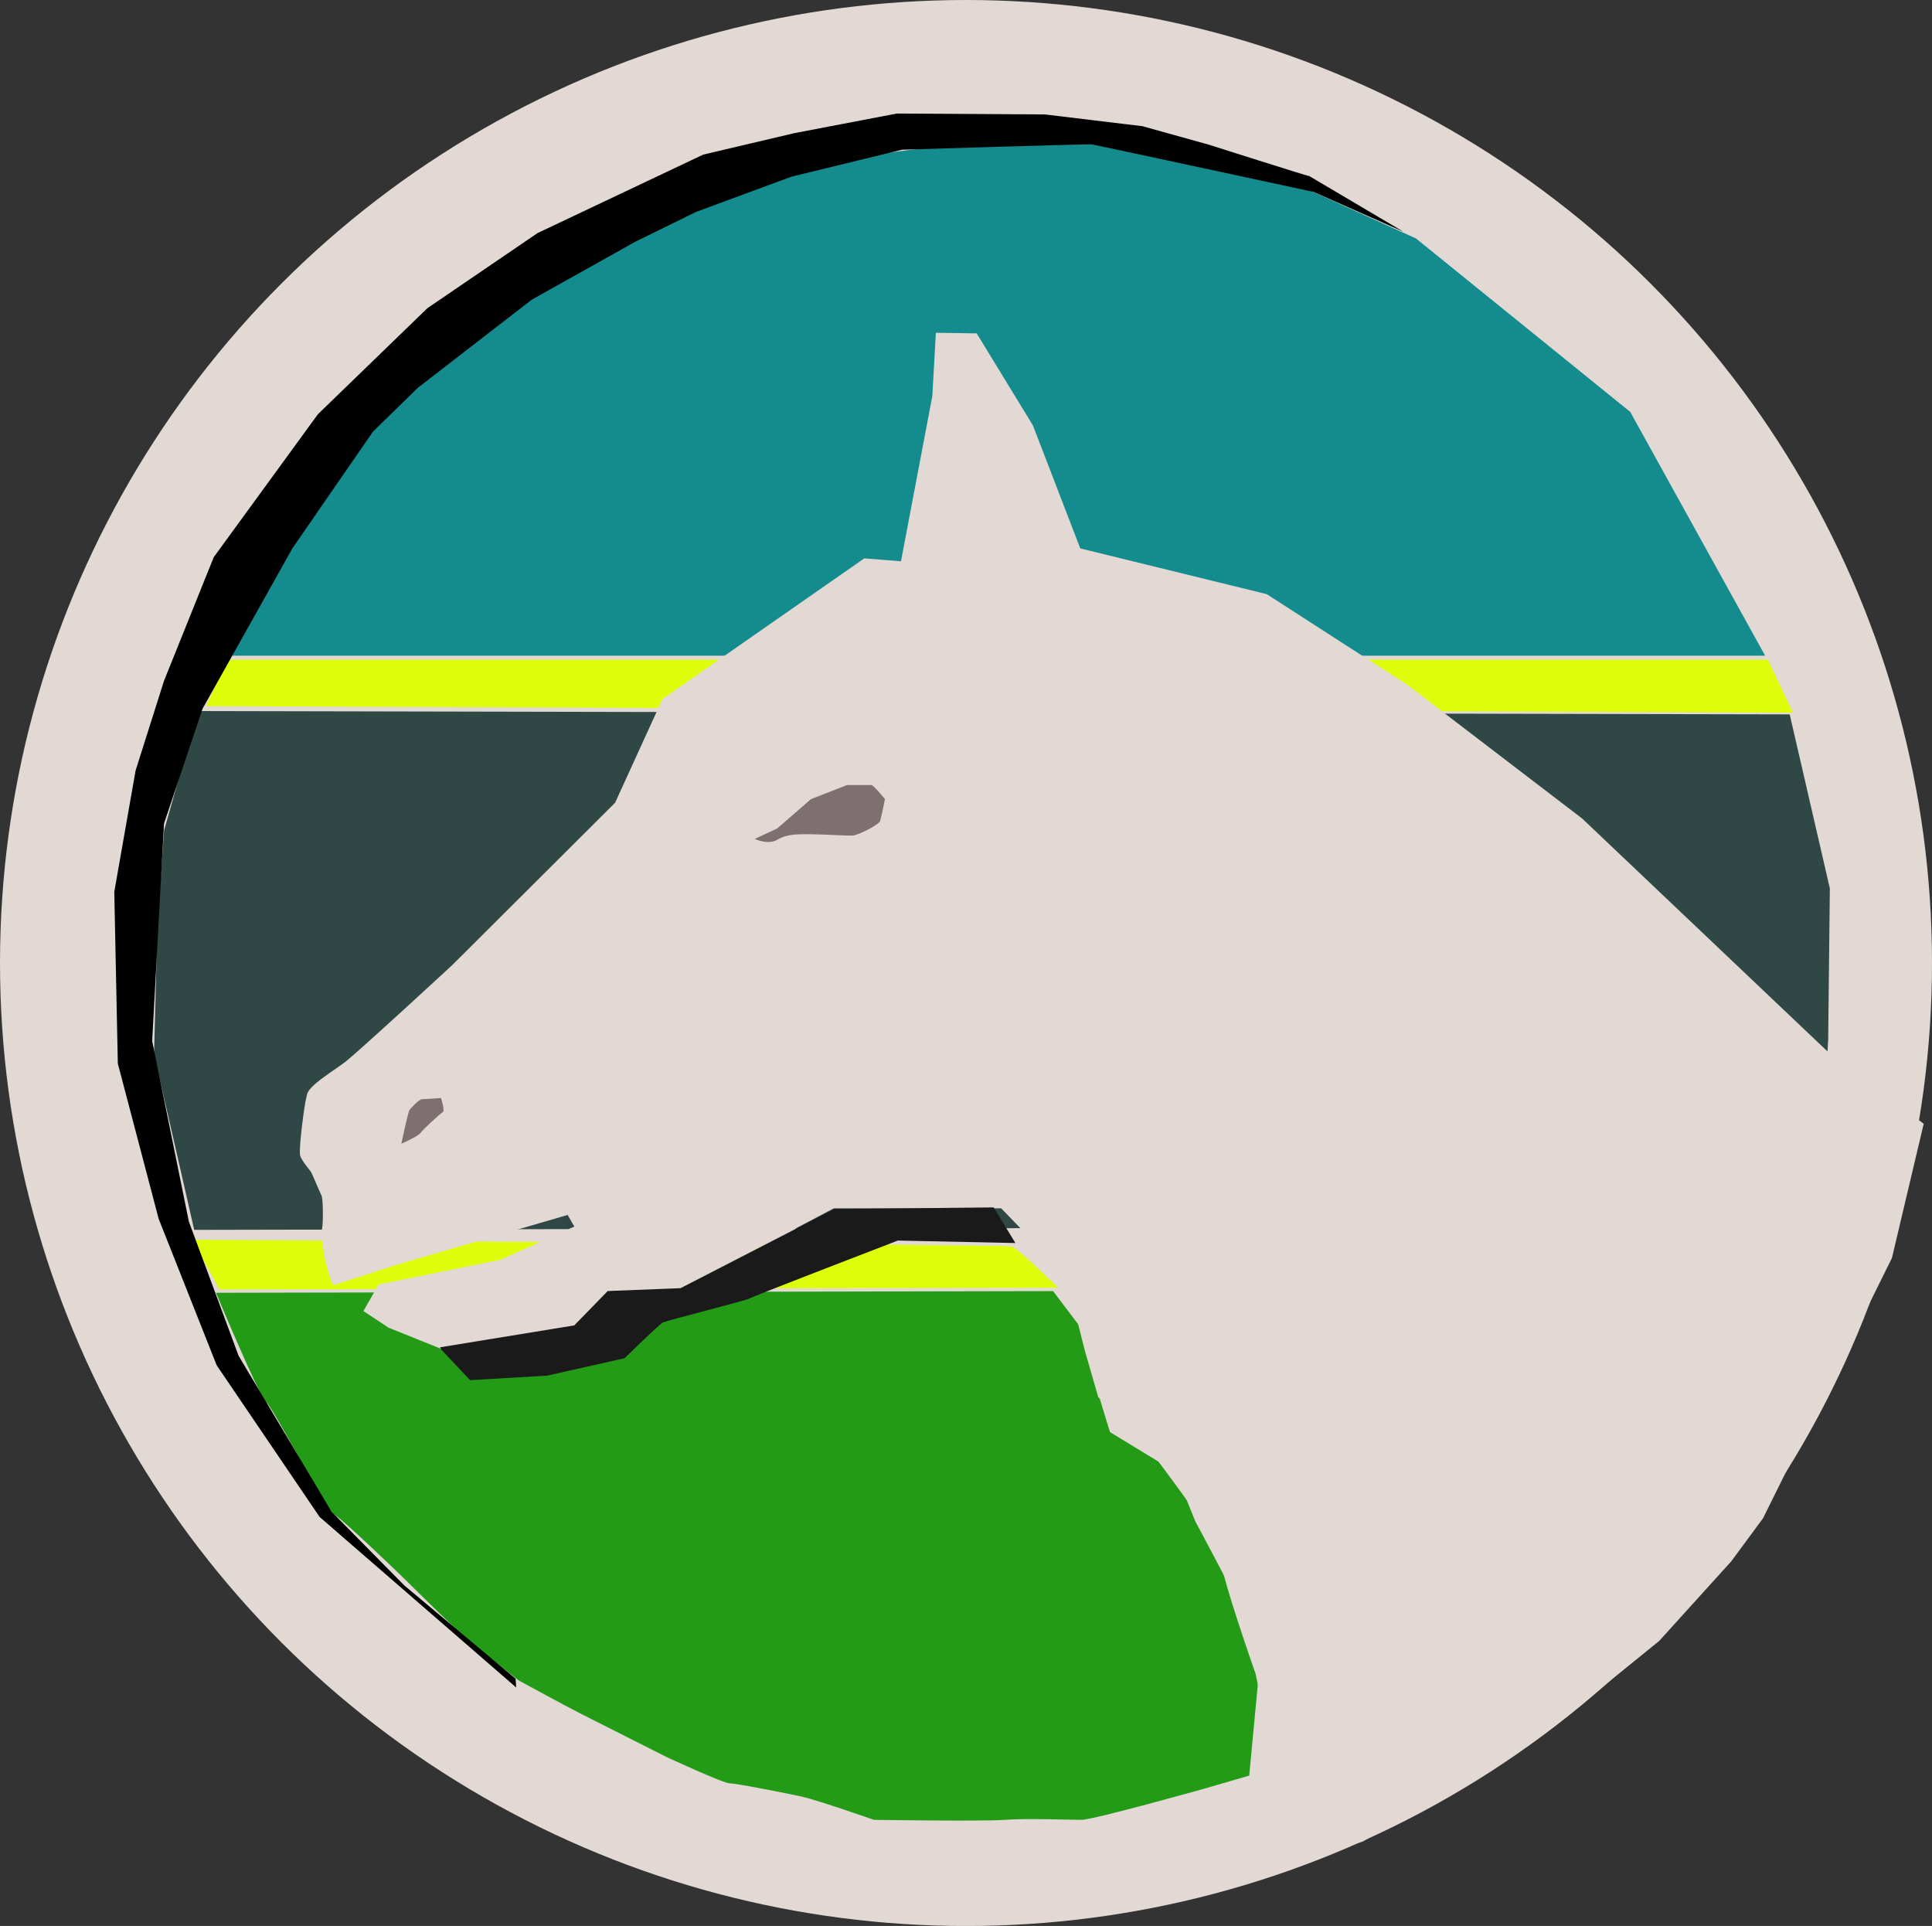 <?xml version="1.0" encoding="UTF-8"?>
<svg id="svg5" xmlns="http://www.w3.org/2000/svg" width="256.46" height="255.63" viewBox="0 0 256.46 255.63"><rect x="0" y="0" width="256.46" height="255.63" fill="#333333" stroke="none"/>
  <defs>
    <style>
      .cls-1 {
        fill: #ddfe0b;
      }

      .cls-1, .cls-2, .cls-3, .cls-4, .cls-5, .cls-6, .cls-7, .cls-8 {
        stroke-width: 0px;
      }

      .cls-3 {
        fill: #1a1a1a;
      }

      .cls-4 {
        fill: #7e7070;
      }

      .cls-5 {
        fill: #239b16;
      }

      .cls-6 {
        fill: #2f4845;
      }

      .cls-7 {
        fill: #148b8d;
      }

      .cls-8 {
        fill: #e2d9d4;
      }
    </style>
  </defs>
  <ellipse id="path56310" class="cls-8" cx="128.23" cy="127.82" rx="128.23" ry="127.82"/>
  <g id="layer24">
    <path id="path57402" class="cls-7" d="m30.65,87.02l7.07-13.84,6.29-9.49,3.61-4.67s3.93-4.67,4.56-5.29c.63-.62,7.86-6.53,7.86-6.53l6.29-5.13s8.64-5.44,9.27-5.91,7.23-4.51,7.23-4.51l15.4-6.38,14.61-4.36,11-1.4,23.89-.62,25.46,6.07,14.77,6.69,28.44,23.02,17.91,32.36H30.65Z"/>
    <path id="path57404" class="cls-6" d="m25.78,96.14l-4,14.08-.89,12.76-.44,16.94,5.33,23.32,210.9-.44s5.11-13.2,5.33-14.74c.22-1.54.67-10.12.67-10.12l.22-20.02-5.33-23.1-211.57-.44-.22,1.76Z"/>
    <path id="path64637" class="cls-5" d="m28.67,171.59l111.12-.22,3.33,4.4.89,3.52,1.78,6.16,5.33,5.06s11.11,14.3,10.89,16.06c-.22,1.76,4.67,15.62,4.67,15.62,0,0,1.78,8.58,1.56,10.12-.22,1.54-.67,2.86-.67,2.86l-7.56,2.2s-14.89,4.18-16.45,4.18-7.33-.22-10.22,0c-2.89.22-17.33,0-17.33,0,0,0-7.56-2.64-9.56-3.08-2-.44-8.67-1.76-9.56-1.76s-8.45-3.52-8.45-3.52c0,0-10-5.06-11.33-5.72-1.33-.66-8.22-4.4-8.22-4.4,0,0-5.56-4.4-6.44-5.06-.89-.66-7.78-7.48-8.67-8.36-.89-.88-8-7.7-9.33-8.58-1.33-.88-8.22-14.3-9.11-14.96-.89-.66-6.67-14.52-6.67-14.52h0Z"/>
    <path id="path66541" class="cls-1" d="m30.22,87.56h204.46l3.33,7.04-210.68-.88,2.89-6.16Z"/>
    <path id="path66543" class="cls-1" d="m25.56,164.55l3.56,6.6,111.34-.22s-5.33-5.28-6.22-5.5c-.89-.22-108.67-.88-108.67-.88h0Z"/>
    <path id="path66545" class="cls-2" d="m173.73,23.36c-.2,0-13.28-4.16-13.28-4.16l-8.8-2.45-12.93-1.56-19.68-.12-13.63,2.61-12.06,2.84-22,10.42-14.61,9.96-14.54,14.08-13.83,18.98-6.6,16.41-3.77,11.9-2.83,16.1.47,22.79,5.42,20.61,7.7,19.44,13.67,20.14,26.09,22.63-.08-1.17-14.77-12.37-9.66-9.8-12.34-20.69-6.6-17.81-4.87-23.96,1.57-28.86,5.11-15.24,11.94-21.31,10.69-15.48,5.97-5.83,15.09-11.67,13.75-7.7,8.09-3.97,12.65-4.67,14.69-3.58s24.67-.78,25.22-.7,29.39,6.3,29.39,6.3l11.94,5.29-12.57-7.43Z"/>
  </g>
  <g id="layer26">
    <path id="path68398" class="cls-8" d="m44.32,170.55c-.39,0-1.26-3.73-1.26-3.73,0,0-.47-3.11-.31-3.73.16-.62.16-3.97-.08-4.43-.24-.47-1.18-2.72-1.34-3.03-.16-.31-1.26-1.48-1.49-2.26s.63-7.16.79-7.54c.16-.39-.08-.78,1.02-1.79,1.1-1.01,2.51-1.87,4.01-2.96s14.38-12.99,14.38-12.99l21.61-21.54,6.29-13.77,26.79-18.67,4.87.39,4.16-21.93.47-8.4,5.42.08,7.46,12.21,6.29,16.33,24.75,6.07,18.7,12.06,23.18,17.73,32.69,31.03,12.64,9.48-4.22,17.82-17.11,34.54-4.22,5.72-9.56,10.56-13.56,11-25.78,15.62-11.56,3.52-3.56-11.88,1.33-14.08s-2-6.38-2-7.26-6.44-12.76-6.44-12.76l-2.67-6.6-8.67-5.28-2.22-7.26-2.22-12.1-10-10.34h-22.22l-20,10.56-9.78.66-4.44,4.4-17.78,3.08-7.11-2.86-3.33-2.2,2-3.52,16.22-3.3,9.78-4.4-.89-1.54-22.67,6.6-8.35,2.7Z"/>
    <path id="path71978" class="cls-3" d="m58.62,179.18l3.78,4.01,10.22-.6,10.28-2.31s4.56-4.45,5.06-4.73c.5-.27,11.22-2.97,11.5-3.19.28-.22,19.72-7.7,19.72-7.7l15.61.33-2.89-4.73-21.17.22-20.39,10.5-9.67.38-4.44,4.56-17.83,2.91"/>
  </g>
  <g id="layer27">
    <path id="path71974" class="cls-4" d="m53.28,151.81s.86-4.2,1.1-4.51c.24-.31,1.26-1.4,1.65-1.4s2.51-.16,2.51-.16c0,0,.55,1.71.24,1.87-.31.16-2.75,2.41-2.99,2.8-.24.39-2.51,1.4-2.51,1.4h0Z"/>
    <path id="path71976" class="cls-4" d="m100.18,111.36l2.99-1.4,4.48-3.89,4.79-1.87h3.22c.31,0,1.81,1.87,1.81,1.87,0,0-.47,2.33-.63,2.88-.16.54-2.91,1.87-3.54,1.94-.63.08-4.16-.16-5.66-.16s-3.14-.08-4.4.7c-1.26.78-3.06-.08-3.06-.08h0Z"/>
  </g>
</svg>